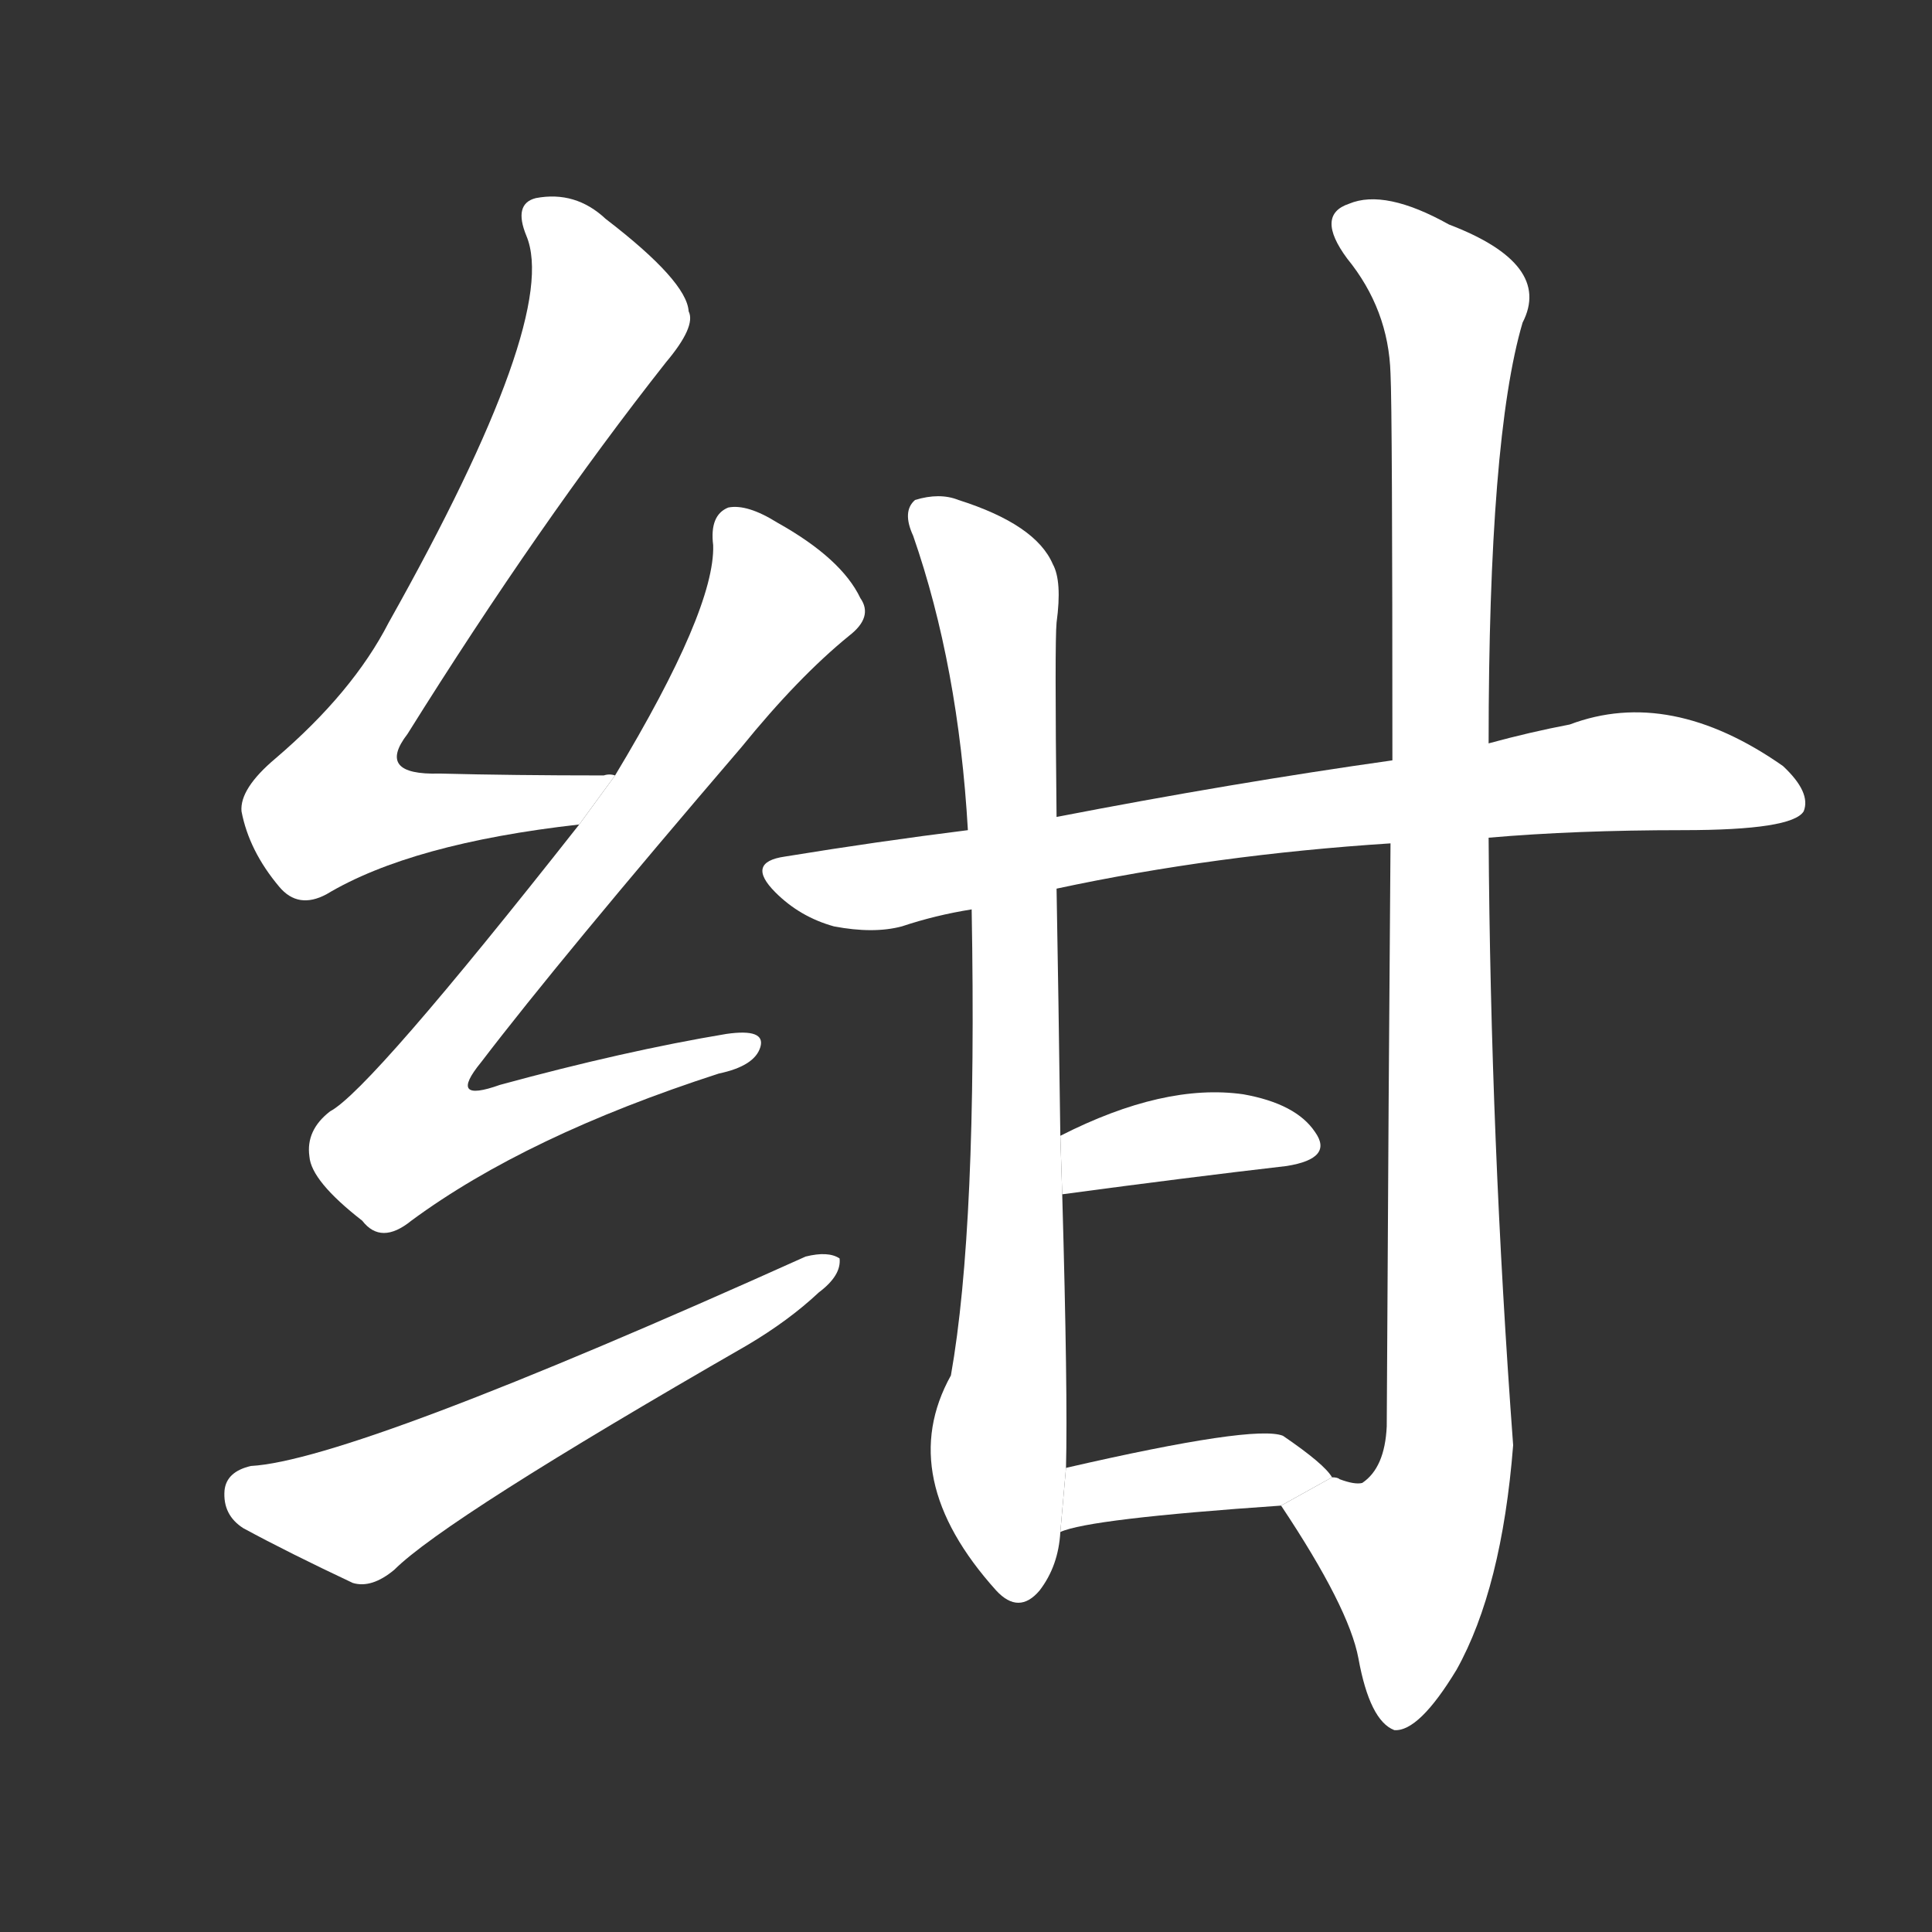 <!-- u7ec0_gan4_simp_dark_blue_or_reddish_color -->
<!-- 7EC0 -->
<!--  -->
<!--  -->
<svg viewBox="0 0 1024 1024">
  <rect x="0" y="0" width="1024" height="1024" fill="#333333" stroke="none"/>
  <g transform="scale(1, -1) translate(0, -900)">
    <path fill="#FFFFFF" d="M 326 489 Q 323 490 320 489 Q 272 489 233 490 Q 199 489 216 511 Q 286 623 353 708 Q 369 727 365 735 Q 364 751 321 784 Q 305 799 284 795 Q 272 792 279 775 Q 297 732 206 570 Q 187 533 146 498 Q 127 482 128 470 Q 132 449 148 430 Q 158 418 173 426 Q 218 453 307 463 L 326 489 Z"></path>
    <path fill="#FFFFFF" d="M 307 463 Q 196 322 175 311 Q 162 301 164 287 Q 165 274 192 253 Q 202 240 218 253 Q 279 298 381 331 Q 400 335 403 345 Q 406 355 385 352 Q 331 343 265 325 Q 237 315 255 337 Q 297 392 393 504 Q 423 541 450 563 Q 463 573 456 583 Q 446 604 412 623 Q 396 633 386 631 Q 376 627 378 611 Q 379 577 326 489 L 307 463 Z"></path>
    <path fill="#FFFFFF" d="M 133 123 Q 120 120 119 110 Q 118 97 129 90 Q 153 77 187 61 Q 197 58 209 68 Q 236 95 396 187 Q 418 200 434 215 Q 446 224 445 233 Q 439 237 427 234 Q 187 126 133 123 Z"></path>
    <path fill="#FFFFFF" d="M 789 456 Q 835 460 892 460 Q 950 460 956 470 Q 960 480 945 494 Q 885 536 832 516 Q 811 512 789 506 L 738 497 Q 653 485 560 467 L 513 460 Q 465 454 416 446 Q 395 443 411 427 Q 424 414 442 409 Q 463 405 478 409 Q 496 415 515 418 L 560 429 Q 644 447 737 453 L 789 456 Z"></path>
    <path fill="#FFFFFF" d="M 560 467 Q 559 560 560 570 Q 563 592 558 601 Q 549 622 508 635 Q 498 639 485 635 Q 478 629 484 616 Q 508 547 513 460 L 515 418 Q 518 250 504 171 Q 474 117 528 57 Q 540 44 551 57 Q 561 70 562 88 L 565 122 Q 566 161 563 267 L 562 298 Q 561 374 560 429 L 560 467 Z"></path>
    <path fill="#FFFFFF" d="M 679 102 Q 715 48 720 21 Q 726 -12 739 -17 Q 752 -18 772 15 Q 796 58 802 134 Q 790 296 789 456 L 789 506 Q 789 668 807 729 Q 823 760 768 781 Q 734 800 715 792 Q 697 786 714 763 Q 736 736 737 702 Q 738 683 738 497 L 737 453 Q 736 330 735 144 Q 734 122 722 114 Q 718 113 710 116 Q 709 117 706 117 L 679 102 Z"></path>
    <path fill="#FFFFFF" d="M 563 267 Q 630 276 682 282 Q 707 286 697 300 Q 687 315 659 320 Q 617 326 562 298 L 563 267 Z"></path>
    <path fill="#FFFFFF" d="M 562 88 Q 577 95 679 102 L 706 117 Q 702 124 680 139 Q 665 145 565 122 L 562 88 Z"></path>
  </g>
</svg>
